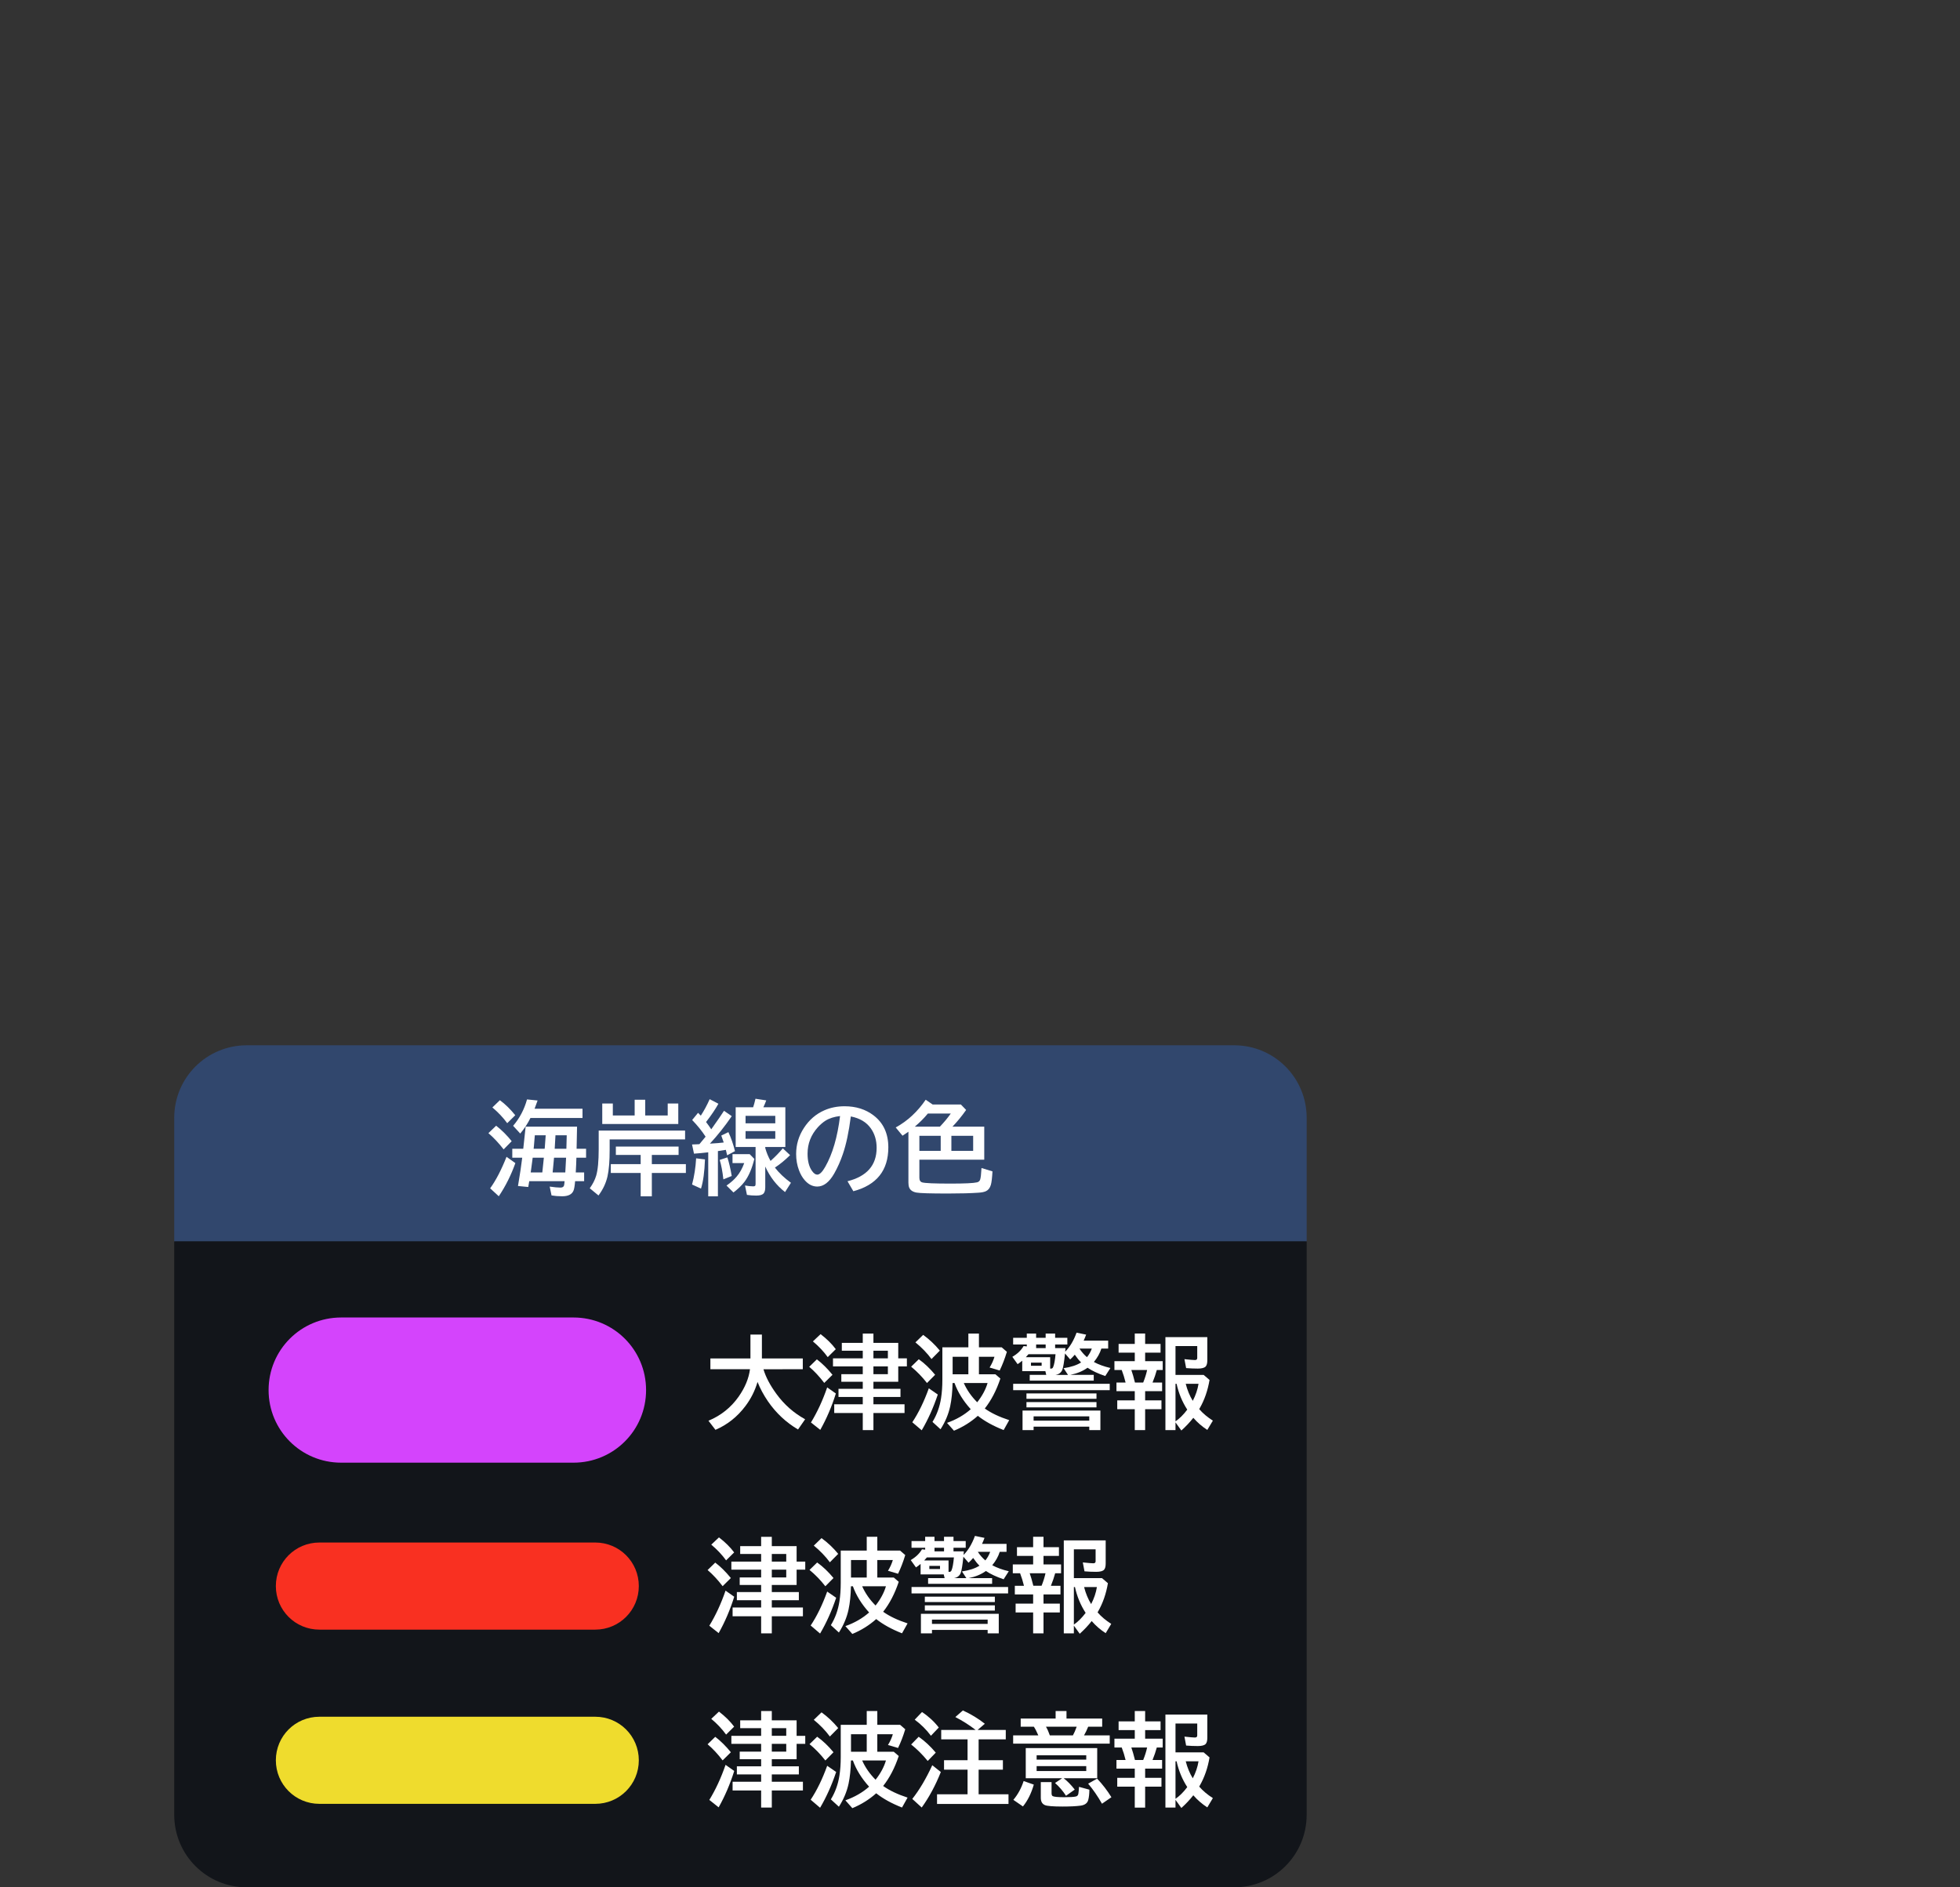 <svg xmlns="http://www.w3.org/2000/svg" viewBox="0 0 270 260" version="1.1" height="260" width="270">
 <rect x="0" y="0" width="270" height="260" fill="#333333" stroke="none"/>
 <rect style="paint-order:stroke markers fill" stop-color="#000000" fill-opacity="0" height="260" width="270"></rect>
 <path stop-color="#000000" fill-rule="evenodd" fill="#12151a" d="m34 169h136l10 2v79c0 5.54-4.46 10-10 10h-136c-5.54 0-10-4.46-10-10v-79z"></path>
 <path stop-color="#000000" fill-rule="evenodd" fill="#31476d" d="m34 144h136c5.54 0 10 4.46 10 10v17h-156v-17c0-5.54 4.46-10 10-10z"></path>
 <g aria-label="津波注意報" fill="#fff" transform="translate(-3)">
  <path d="m109.32 242.35v0.978h3.726v1.121h-3.726v1.005h4.286v1.203h-4.286v2.358h-1.47v-2.358h-3.931v-1.203h3.931v-1.005h-3.343v-1.121h3.343v-0.978h-2.953v-1.039h2.953v-1.073h-4.102v-1.107h4.102v-1.053h-2.885v-1.08h2.885v-1.285h1.47v1.285h3.418v2.133h1.19v1.107h-1.19v2.112zm0-1.039h1.989v-1.073h-1.989zm0-2.181h1.989v-1.053h-1.989zm-6.296-0.171q-0.854-1.176-2.044-2.167l1.06-0.998q1.285 0.984 2.092 2.071zm-0.479 3.555q-0.991-1.306-2.071-2.222l1.053-1.025q1.101 0.834 2.153 2.126zm-1.832 5.448q1.312-2.147 2.235-4.833l1.196 0.841q-0.854 2.721-2.147 5.011z"></path>
  <path d="m124.66 246.04q1.319 0.937 3.363 1.6l-0.766 1.367q-2.153-0.848-3.555-1.962-1.449 1.292-3.288 2.051l-0.957-1.08q1.894-0.67 3.268-1.88-1.559-1.723-2.235-3.609h-0.267q-0.041 1.846-0.328 3.192-0.355 1.661-1.333 3.179l-1.107-1.012q0.902-1.47 1.183-3.288 0.178-1.135 0.178-2.55v-4.436h3.582v-1.9h1.456v1.9h3.138l0.711 0.615q-0.424 1.408-0.991 2.577l-1.388-0.41q0.451-0.738 0.67-1.483h-2.14v2.413h2.269l0.684 0.588q-0.813 2.44-2.147 4.129zm-1.046-0.861q1.032-1.306 1.429-2.652h-3.274q0.643 1.449 1.846 2.652zm-1.217-6.269h-2.167v2.413h2.167zm-5.079 0.314q-0.902-1.224-2.215-2.297l1.066-1.032q1.278 0.923 2.297 2.167zm-0.622 3.302q-0.978-1.258-2.181-2.249l1.053-1.025q1.183 0.841 2.249 2.14zm-2.023 5.407q1.285-1.928 2.276-4.676l1.237 0.854q-0.916 2.728-2.215 4.929z"></path>
  <path d="m137.4 238.32q-1.299-1.005-2.796-1.777l1.039-0.909q1.675 0.766 3.022 1.832l-0.991 0.854h3.876v1.299h-3.739v2.871h3.343v1.299h-3.343v3.391h4.115v1.333h-9.844v-1.333h4.204v-3.391h-3.24v-1.299h3.24v-2.871h-3.63v-1.299zm-6.159 0.8q-0.957-1.278-2.235-2.215l1.005-1.053q1.36 0.902 2.311 2.133zm-0.444 3.473q-1.094-1.333-2.283-2.269l1.039-1.066q1.278 0.902 2.352 2.188zm-2.126 5.229q1.463-1.846 2.755-4.642l1.176 0.937q-1.087 2.741-2.632 4.888z"></path>
  <path d="m149.52 244.97q0.766 0.581 1.531 1.565l-1.203 0.854q-0.622-0.971-1.511-1.764l0.984-0.656h-5.018v-4.149h9.844v4.149zm-3.719-3.158v0.595h6.836v-0.595zm0 1.49v0.677h6.836v-0.677zm4.115-6.549h4.915v1.121h-1.928q-0.246 0.629-0.574 1.196h3.541v1.135h-13.303v-1.135h3.466q-0.314-0.745-0.615-1.196h-1.812v-1.121h4.812v-1.039h1.497zm-2.83 1.121q0.294 0.492 0.533 1.196h3.179q0.273-0.485 0.52-1.196zm-4.491 10.076q0.937-1.114 1.415-2.591l1.401 0.492q-0.52 1.812-1.497 3.008zm3.78-2.447h1.483v1.524q0 0.328 0.157 0.41 0.287 0.15 1.579 0.15 1.183 0 1.6-0.096 0.308-0.068 0.355-0.39 0.061-0.39 0.089-0.943l1.429 0.39q-7e-3 0.868-0.157 1.415-0.171 0.663-1.053 0.786-0.909 0.123-2.461 0.123-1.976 0-2.454-0.198-0.567-0.239-0.567-1.005zm8.429 2.981q-0.889-1.565-1.907-2.762l1.237-0.697q1.121 1.189 1.969 2.563z"></path>
  <path d="m159.32 237.14v-1.429h1.429v1.429h2.126v1.203h-2.126v1.176h2.42v1.217h-0.813q-0.219 0.813-0.588 1.723h1.319v1.19h-2.338v1.265h2.249v1.217h-2.249v2.885h-1.429v-2.885h-2.413v-1.217h2.413v-1.265h-2.522v-1.19h1.258q-0.219-0.909-0.533-1.723h-1.005v-1.217h2.803v-1.176h-2.228v-1.203zm1.702 3.596h-2.174q0.232 0.649 0.499 1.723h1.135q0.355-0.875 0.54-1.723zm8.292-4.532v3.199q0 0.595-0.219 0.841-0.26 0.294-1.087 0.294-0.807 0-1.613-0.068l-0.232-1.23q1.135 0.123 1.442 0.123 0.321 0 0.321-0.28v-1.647h-2.994v3.972h3.876l0.813 0.697q-0.369 2.174-1.347 3.883l-0.075 0.137q0.752 0.868 1.88 1.586l-0.766 1.278q-1.08-0.697-1.928-1.668-0.731 0.93-1.647 1.75l-0.807-1.121v1.066h-1.388v-12.811zm-4.382 6.433v5.168q0.841-0.574 1.62-1.613-1.046-1.613-1.47-3.555zm2.379 2.345q0.608-1.176 0.793-2.345h-1.764q0.335 1.312 0.971 2.345z"></path>
 </g>
 <path stroke-width=".2" stroke-linejoin="round" stroke-linecap="round" stop-color="#000000" opacity=".988" fill-rule="evenodd" fill="#f1de2e" d="m44 236.5h38c3.324 0 6 2.676 6 6s-2.676 6-6 6h-38c-3.324 0-6-2.676-6-6s2.676-6 6-6z"></path>
 <g aria-label="津波警報" fill="#fff" transform="translate(-3,-2)">
  <path d="m109.32 220.35v0.978h3.726v1.121h-3.726v1.005h4.286v1.203h-4.286v2.358h-1.47v-2.358h-3.931v-1.203h3.931v-1.005h-3.343v-1.121h3.343v-0.978h-2.953v-1.039h2.953v-1.073h-4.102v-1.107h4.102v-1.053h-2.885v-1.08h2.885v-1.285h1.47v1.285h3.418v2.133h1.19v1.107h-1.19v2.112zm0-1.039h1.989v-1.073h-1.989zm0-2.181h1.989v-1.053h-1.989zm-6.296-0.171q-0.854-1.176-2.044-2.167l1.06-0.998q1.285 0.984 2.092 2.071zm-0.479 3.555q-0.991-1.306-2.071-2.222l1.053-1.025q1.101 0.834 2.153 2.126zm-1.832 5.448q1.312-2.147 2.235-4.833l1.196 0.841q-0.854 2.721-2.147 5.011z"></path>
  <path d="m124.66 224.04q1.319 0.937 3.363 1.6l-0.766 1.367q-2.153-0.848-3.555-1.962-1.449 1.292-3.288 2.051l-0.957-1.08q1.894-0.67 3.268-1.88-1.559-1.723-2.235-3.609h-0.267q-0.041 1.846-0.328 3.192-0.355 1.661-1.333 3.179l-1.107-1.012q0.902-1.47 1.183-3.288 0.178-1.135 0.178-2.55v-4.436h3.582v-1.9h1.456v1.9h3.138l0.711 0.615q-0.424 1.408-0.991 2.577l-1.388-0.41q0.451-0.738 0.67-1.483h-2.14v2.413h2.269l0.684 0.588q-0.813 2.44-2.147 4.129zm-1.046-0.861q1.032-1.306 1.429-2.652h-3.274q0.643 1.449 1.846 2.652zm-1.217-6.269h-2.167v2.413h2.167zm-5.079 0.314q-0.902-1.224-2.215-2.297l1.066-1.032q1.278 0.923 2.297 2.167zm-0.622 3.302q-0.978-1.258-2.181-2.249l1.053-1.025q1.183 0.841 2.249 2.14zm-2.023 5.407q1.285-1.928 2.276-4.676l1.237 0.854q-0.916 2.728-2.215 4.929z"></path>
  <path d="m139.69 217.63q0.957 0.52 2.276 0.827l-0.711 1.107q-1.497-0.506-2.44-1.142-0.964 0.697-2.379 0.984h3.233v0.786h-8.818v-0.786h2.276l-0.123-0.513h-3.186v-1.442q-0.335 0.28-0.636 0.479l-0.725-1.012q1.032-0.595 1.552-1.483l0.438 0.048v-0.26h-1.88v-0.923h1.88v-0.588h1.285v0.588h1.312v-0.588h1.306v0.588h1.682v0.923h-1.682v0.492h1.429q-0.014 0.185-0.027 0.273-0.014 0.144-0.021 0.226 0.971-0.971 1.572-2.625l1.319 0.273q-0.164 0.444-0.342 0.827h3.377v1.094h-0.937q-0.301 0.964-1.032 1.846zm-1.764 0.061q-0.403-0.39-0.868-1.066-0.321 0.376-0.636 0.656l-0.711-0.827q-0.185 1.777-0.369 2.242-0.239 0.595-0.937 0.711h1.716l-0.608-0.923q1.531-0.226 2.413-0.793zm0.807-0.725q0.417-0.492 0.67-1.183h-1.702q0.438 0.677 1.032 1.183zm-5.688-1.251v-0.492h-1.312v0.492zm-2.365 0.841q-0.144 0.185-0.369 0.417h3.356v1.565q0.082 7e-3 0.096 7e-3 0.232 0 0.314-0.212 0.219-0.52 0.328-1.777zm0.342 1.162v0.431h1.47v-0.431zm9.563 6.604v2.693h-1.531v-0.479h-7.67v0.479h-1.524v-2.693zm-9.201 0.8v0.588h7.67v-0.588zm-2.816-4.491h13.303v0.882h-13.303zm1.832 1.326h9.646v0.745h-9.646zm0 1.196h9.646v0.725h-9.646z"></path>
  <path d="m145.32 215.14v-1.429h1.429v1.429h2.126v1.203h-2.126v1.176h2.42v1.217h-0.813q-0.219 0.813-0.588 1.723h1.319v1.19h-2.338v1.265h2.249v1.217h-2.249v2.885h-1.429v-2.885h-2.413v-1.217h2.413v-1.265h-2.522v-1.19h1.258q-0.219-0.909-0.533-1.723h-1.005v-1.217h2.803v-1.176h-2.228v-1.203zm1.702 3.596h-2.174q0.232 0.649 0.499 1.723h1.135q0.355-0.875 0.54-1.723zm8.292-4.532v3.199q0 0.595-0.219 0.841-0.26 0.294-1.087 0.294-0.807 0-1.613-0.068l-0.232-1.23q1.135 0.123 1.442 0.123 0.321 0 0.321-0.28v-1.647h-2.994v3.972h3.876l0.813 0.697q-0.369 2.174-1.347 3.883l-0.075 0.137q0.752 0.868 1.88 1.586l-0.766 1.278q-1.08-0.697-1.928-1.668-0.731 0.93-1.647 1.75l-0.807-1.121v1.066h-1.388v-12.811zm-4.382 6.433v5.168q0.841-0.574 1.62-1.613-1.046-1.613-1.47-3.555zm2.379 2.345q0.608-1.176 0.793-2.345h-1.764q0.335 1.312 0.971 2.345z"></path>
 </g>
 <path stroke-width=".2" stroke-linejoin="round" stroke-linecap="round" stop-color="#000000" opacity=".988" fill-rule="evenodd" fill="#fc3122" d="m44 212.5h38c3.324 0 6 2.676 6 6s-2.676 6-6 6h-38c-3.324 0-6-2.676-6-6s2.676-6 6-6z"></path>
 <g aria-label="大津波警報" fill="#fff" transform="translate(-3,-8)">
  <path d="m108.17 196.63q0.472 1.6 1.791 3.404 1.606 2.201 3.951 3.486l-0.978 1.408q-2.481-1.463-4.143-3.876-0.896-1.312-1.436-2.673-0.54 1.832-1.675 3.329-1.668 2.215-4.122 3.268l-0.964-1.251q2.57-1.073 4.149-3.309 1.326-1.887 1.572-3.787h-5.455v-1.483h5.517v-3.295h1.579v3.295h5.633v1.483z"></path>
  <path d="m123.32 198.35v0.978h3.726v1.121h-3.726v1.005h4.286v1.203h-4.286v2.358h-1.47v-2.358h-3.931v-1.203h3.931v-1.005h-3.343v-1.121h3.343v-0.978h-2.953v-1.039h2.953v-1.073h-4.102v-1.107h4.102v-1.053h-2.885v-1.08h2.885v-1.285h1.47v1.285h3.418v2.133h1.19v1.107h-1.19v2.112zm0-1.039h1.989v-1.073h-1.989zm0-2.181h1.989v-1.053h-1.989zm-6.296-0.171q-0.854-1.176-2.044-2.167l1.06-0.998q1.285 0.984 2.092 2.071zm-0.479 3.555q-0.991-1.306-2.071-2.222l1.053-1.025q1.101 0.834 2.153 2.126zm-1.832 5.448q1.312-2.147 2.235-4.833l1.196 0.841q-0.854 2.721-2.147 5.011z"></path>
  <path d="m138.66 202.04q1.319 0.937 3.363 1.6l-0.766 1.367q-2.153-0.848-3.555-1.962-1.449 1.292-3.288 2.051l-0.957-1.08q1.894-0.67 3.268-1.88-1.559-1.723-2.235-3.609h-0.267q-0.041 1.846-0.328 3.192-0.355 1.661-1.333 3.179l-1.107-1.012q0.902-1.47 1.183-3.288 0.178-1.135 0.178-2.55v-4.436h3.582v-1.9h1.456v1.9h3.138l0.711 0.615q-0.424 1.408-0.991 2.577l-1.388-0.41q0.451-0.738 0.67-1.483h-2.14v2.413h2.269l0.684 0.588q-0.813 2.44-2.147 4.129zm-1.046-0.861q1.032-1.306 1.429-2.652h-3.274q0.643 1.449 1.846 2.652zm-1.217-6.269h-2.167v2.413h2.167zm-5.079 0.314q-0.902-1.224-2.215-2.297l1.066-1.032q1.278 0.923 2.297 2.167zm-0.622 3.302q-0.978-1.258-2.181-2.249l1.053-1.025q1.183 0.841 2.249 2.14zm-2.023 5.407q1.285-1.928 2.276-4.676l1.237 0.854q-0.916 2.728-2.215 4.929z"></path>
  <path d="m153.69 195.63q0.957 0.52 2.276 0.827l-0.711 1.107q-1.497-0.506-2.44-1.142-0.964 0.697-2.379 0.984h3.233v0.786h-8.818v-0.786h2.276l-0.123-0.513h-3.186v-1.442q-0.335 0.28-0.636 0.479l-0.725-1.012q1.032-0.595 1.552-1.483l0.438 0.048v-0.26h-1.88v-0.923h1.88v-0.588h1.285v0.588h1.312v-0.588h1.306v0.588h1.682v0.923h-1.682v0.492h1.429q-0.014 0.185-0.027 0.273-0.014 0.144-0.021 0.226 0.971-0.971 1.572-2.625l1.319 0.273q-0.164 0.444-0.342 0.827h3.377v1.094h-0.937q-0.301 0.964-1.032 1.846zm-1.764 0.061q-0.403-0.39-0.868-1.066-0.321 0.376-0.636 0.656l-0.711-0.827q-0.185 1.777-0.369 2.242-0.239 0.595-0.937 0.711h1.716l-0.608-0.923q1.531-0.226 2.413-0.793zm0.807-0.725q0.417-0.492 0.67-1.183h-1.702q0.438 0.677 1.032 1.183zm-5.688-1.251v-0.492h-1.312v0.492zm-2.365 0.841q-0.144 0.185-0.369 0.417h3.356v1.565q0.082 7e-3 0.096 7e-3 0.232 0 0.314-0.212 0.219-0.52 0.328-1.777zm0.342 1.162v0.431h1.47v-0.431zm9.563 6.604v2.693h-1.531v-0.479h-7.67v0.479h-1.524v-2.693zm-9.201 0.8v0.588h7.67v-0.588zm-2.816-4.491h13.303v0.882h-13.303zm1.832 1.326h9.646v0.745h-9.646zm0 1.196h9.646v0.725h-9.646z"></path>
  <path d="m159.32 193.14v-1.429h1.429v1.429h2.126v1.203h-2.126v1.176h2.42v1.217h-0.813q-0.219 0.813-0.588 1.723h1.319v1.19h-2.338v1.265h2.249v1.217h-2.249v2.885h-1.429v-2.885h-2.413v-1.217h2.413v-1.265h-2.522v-1.19h1.258q-0.219-0.909-0.533-1.723h-1.005v-1.217h2.803v-1.176h-2.228v-1.203zm1.702 3.596h-2.174q0.232 0.649 0.499 1.723h1.135q0.355-0.875 0.54-1.723zm8.292-4.532v3.199q0 0.595-0.219 0.841-0.26 0.294-1.087 0.294-0.807 0-1.613-0.068l-0.232-1.23q1.135 0.123 1.442 0.123 0.321 0 0.321-0.28v-1.647h-2.994v3.972h3.876l0.813 0.697q-0.369 2.174-1.347 3.883l-0.075 0.137q0.752 0.868 1.88 1.586l-0.766 1.278q-1.08-0.697-1.928-1.668-0.731 0.93-1.647 1.75l-0.807-1.121v1.066h-1.388v-12.811zm-4.382 6.433v5.168q0.841-0.574 1.62-1.613-1.046-1.613-1.47-3.555zm2.379 2.345q0.608-1.176 0.793-2.345h-1.764q0.335 1.312 0.971 2.345z"></path>
 </g>
 <path stroke-width=".2" stroke-linejoin="round" stroke-linecap="round" stop-color="#000000" opacity=".988" fill-rule="evenodd" fill="#d645ff" d="m47 181.5h32c5.54 0 10 4.46 10 10s-4.46 10-10 10h-32c-5.54 0-10-4.46-10-10s4.46-10 10-10z"></path>
 <g aria-label="海岸線の色" fill="#fff" transform="translate(-2.342 24)">
  <path d="m81.833 131.21q0 0.321-0.062 3.049h1.306v1.23h-1.333q-0.021 0.896-0.089 2.03h1.155v1.203h-1.244q-0.082 0.991-0.226 1.312-0.321 0.766-1.559 0.766-0.793 0-1.463-0.116l-0.253-1.217q0.964 0.137 1.477 0.137 0.417 0 0.499-0.294 0.041-0.144 0.075-0.588h-4.867q-0.007 0.055-0.021 0.116-0.062 0.362-0.116 0.684l-1.415-0.137q0.417-2.468 0.561-3.732l0.021-0.164h-1.367v-1.23h1.511q0.191-1.654 0.328-3.049zm-4.32 1.189h-1.497q-0.021 0.349-0.123 1.47l-0.041 0.39h1.518l0.021-0.191q0.014-0.198 0.041-0.554 0.068-0.957 0.082-1.114zm1.347 0q-0.034 0.813-0.103 1.798v0.061h1.606q0.027-0.937 0.048-1.859zm-1.6 3.09h-1.538q-0.103 0.834-0.219 1.647l-0.055 0.383h1.6q0.164-1.483 0.212-2.03zm1.401 0q-0.021 0.273-0.082 0.902l-0.109 1.128h1.743q0.034-0.663 0.055-0.998 0.041-0.731 0.055-1.032zm-2.68-6.747h6.604v1.272h-7.171q-0.554 1.128-1.408 2.147l-0.978-1.066q1.347-1.579 1.914-3.637l1.456 0.15q-0.246 0.711-0.417 1.135zm-3.767 1.989q-0.841-1.155-2.044-2.167l1.032-0.998q1.114 0.82 2.119 2.071zm-0.492 3.609q-1.039-1.333-2.099-2.235l1.066-1.025q1.19 0.937 2.14 2.133zm-1.859 5.366q1.19-1.647 2.256-4.341l1.217 0.868q-0.889 2.488-2.283 4.566z"></path>
  <path d="m91.226 129.67h3.097v-1.647h1.456v2.823h-10.473v-2.823h1.456v1.647h3.008v-2.167h1.456zm-4.901 3.295v1.429q0 2.365-0.301 3.685-0.321 1.388-1.237 2.611l-1.203-0.991q0.629-0.875 0.882-1.73 0.349-1.176 0.349-3.657v-2.563h11.901v1.217zm5.811 2.14v1.265h4.689v1.217h-4.689v3.22h-1.538v-3.22h-4.115v-1.217h4.115v-1.265h-3.418v-1.148h8.641v1.148z"></path>
  <path d="m107.76 136.7v2.857q0 0.567-0.212 0.834-0.253 0.314-1.025 0.314-0.677 0-1.285-0.096l-0.267-1.292q0.649 0.116 1.128 0.116 0.246 0 0.294-0.116 0.034-0.082 0.034-0.246v-5.059h-2.741v-5.469h2.406q0.157-0.465 0.321-1.176l1.483 0.226q-0.157 0.438-0.396 0.95h3.028v5.469h-2.769v0.137q0.253 0.923 0.731 1.784 0.991-0.889 1.688-1.736l1.005 0.937q-1.046 1.032-2.092 1.716 0.868 1.121 2.208 2.092l-0.813 1.278q-1.75-1.353-2.728-3.521zm-2.714-6.979v1.032h4.095v-1.032zm0 2.099v1.06h4.095v-1.06zm-5.503 0.772q-0.759-1.169-1.853-2.297l0.813-0.991q0.212 0.212 0.376 0.39 0.67-1.019 1.224-2.269l1.203 0.629q-0.602 1.094-1.702 2.516 0.349 0.451 0.718 1.005 1.278-1.805 1.757-2.55l1.066 0.738q-1.381 2.023-3.008 3.787 1.285-0.075 1.9-0.157-0.15-0.472-0.335-0.957l0.978-0.472q0.547 1.155 0.909 2.618l-1.08 0.574q-0.116-0.513-0.178-0.752-0.314 0.055-0.916 0.144l-0.178 0.027v6.234h-1.333v-6.064q-0.971 0.116-1.962 0.185l-0.267-1.265q0.294-7e-3 0.581-0.021l0.431-0.021q0.369-0.424 0.854-1.032zm-1.866 6.59q0.451-1.709 0.561-3.609l1.217 0.15q-0.089 2.563-0.547 4.019zm4.314-0.711q-0.185-1.647-0.506-2.68l1.053-0.349q0.342 1.025 0.602 2.563zm1.258-3.473h2.365l0.643 0.656q-0.492 2.01-1.374 3.172-0.561 0.731-1.504 1.449l-0.957-0.95q0.861-0.595 1.401-1.237 0.643-0.759 1.039-1.859h-1.613z"></path>
  <path d="m119.09 138.73q4.013-1.012 4.013-4.601 0-1.565-0.807-2.693-0.902-1.272-2.748-1.634-0.403 3.172-1.101 5.195-0.479 1.415-1.19 2.673-1.025 1.791-2.331 1.791-0.971 0-1.73-0.875-0.485-0.554-0.786-1.36-0.396-1.046-0.396-2.249 0-1.948 1.073-3.589 1.087-1.675 2.823-2.434 1.265-0.554 2.775-0.554 2.358 0 4.006 1.265 2.023 1.552 2.023 4.396 0 4.765-4.819 6.043zm-1.025-8.982q-1.21 0.137-2.023 0.649-0.52 0.335-1.032 0.889-1.422 1.572-1.422 3.644 0 1.511 0.602 2.365 0.369 0.526 0.731 0.526 0.492 0 1.107-1.087 1.504-2.646 2.037-6.986z"></path>
  <path d="m128.99 135.76v2.481q0 0.54 0.396 0.649 0.588 0.164 3.89 0.164 2.933 0 3.65-0.171 0.342-0.082 0.438-0.383 0.116-0.342 0.185-1.593l1.511 0.465q-0.075 1.347-0.219 1.846-0.185 0.649-0.684 0.882-0.355 0.164-0.984 0.205-1.62 0.116-4.231 0.116-3.657 0-4.348-0.13-0.779-0.144-1.005-0.684-0.109-0.273-0.109-0.684v-7.021l-0.068 0.055q-0.314 0.226-0.745 0.499l-0.937-1.135q2.44-1.34 4.129-3.821l0.957 0.656h3.89l0.725 0.752q-0.902 1.278-1.887 2.304h4.382v4.546zm0-1.217h2.939v-2.071h-2.939zm4.409-2.071v2.071h3.001v-2.071zm-1.586-1.258q0.882-0.923 1.504-1.812h-3.158q-0.759 0.93-1.805 1.812z"></path>
 </g>
</svg>
